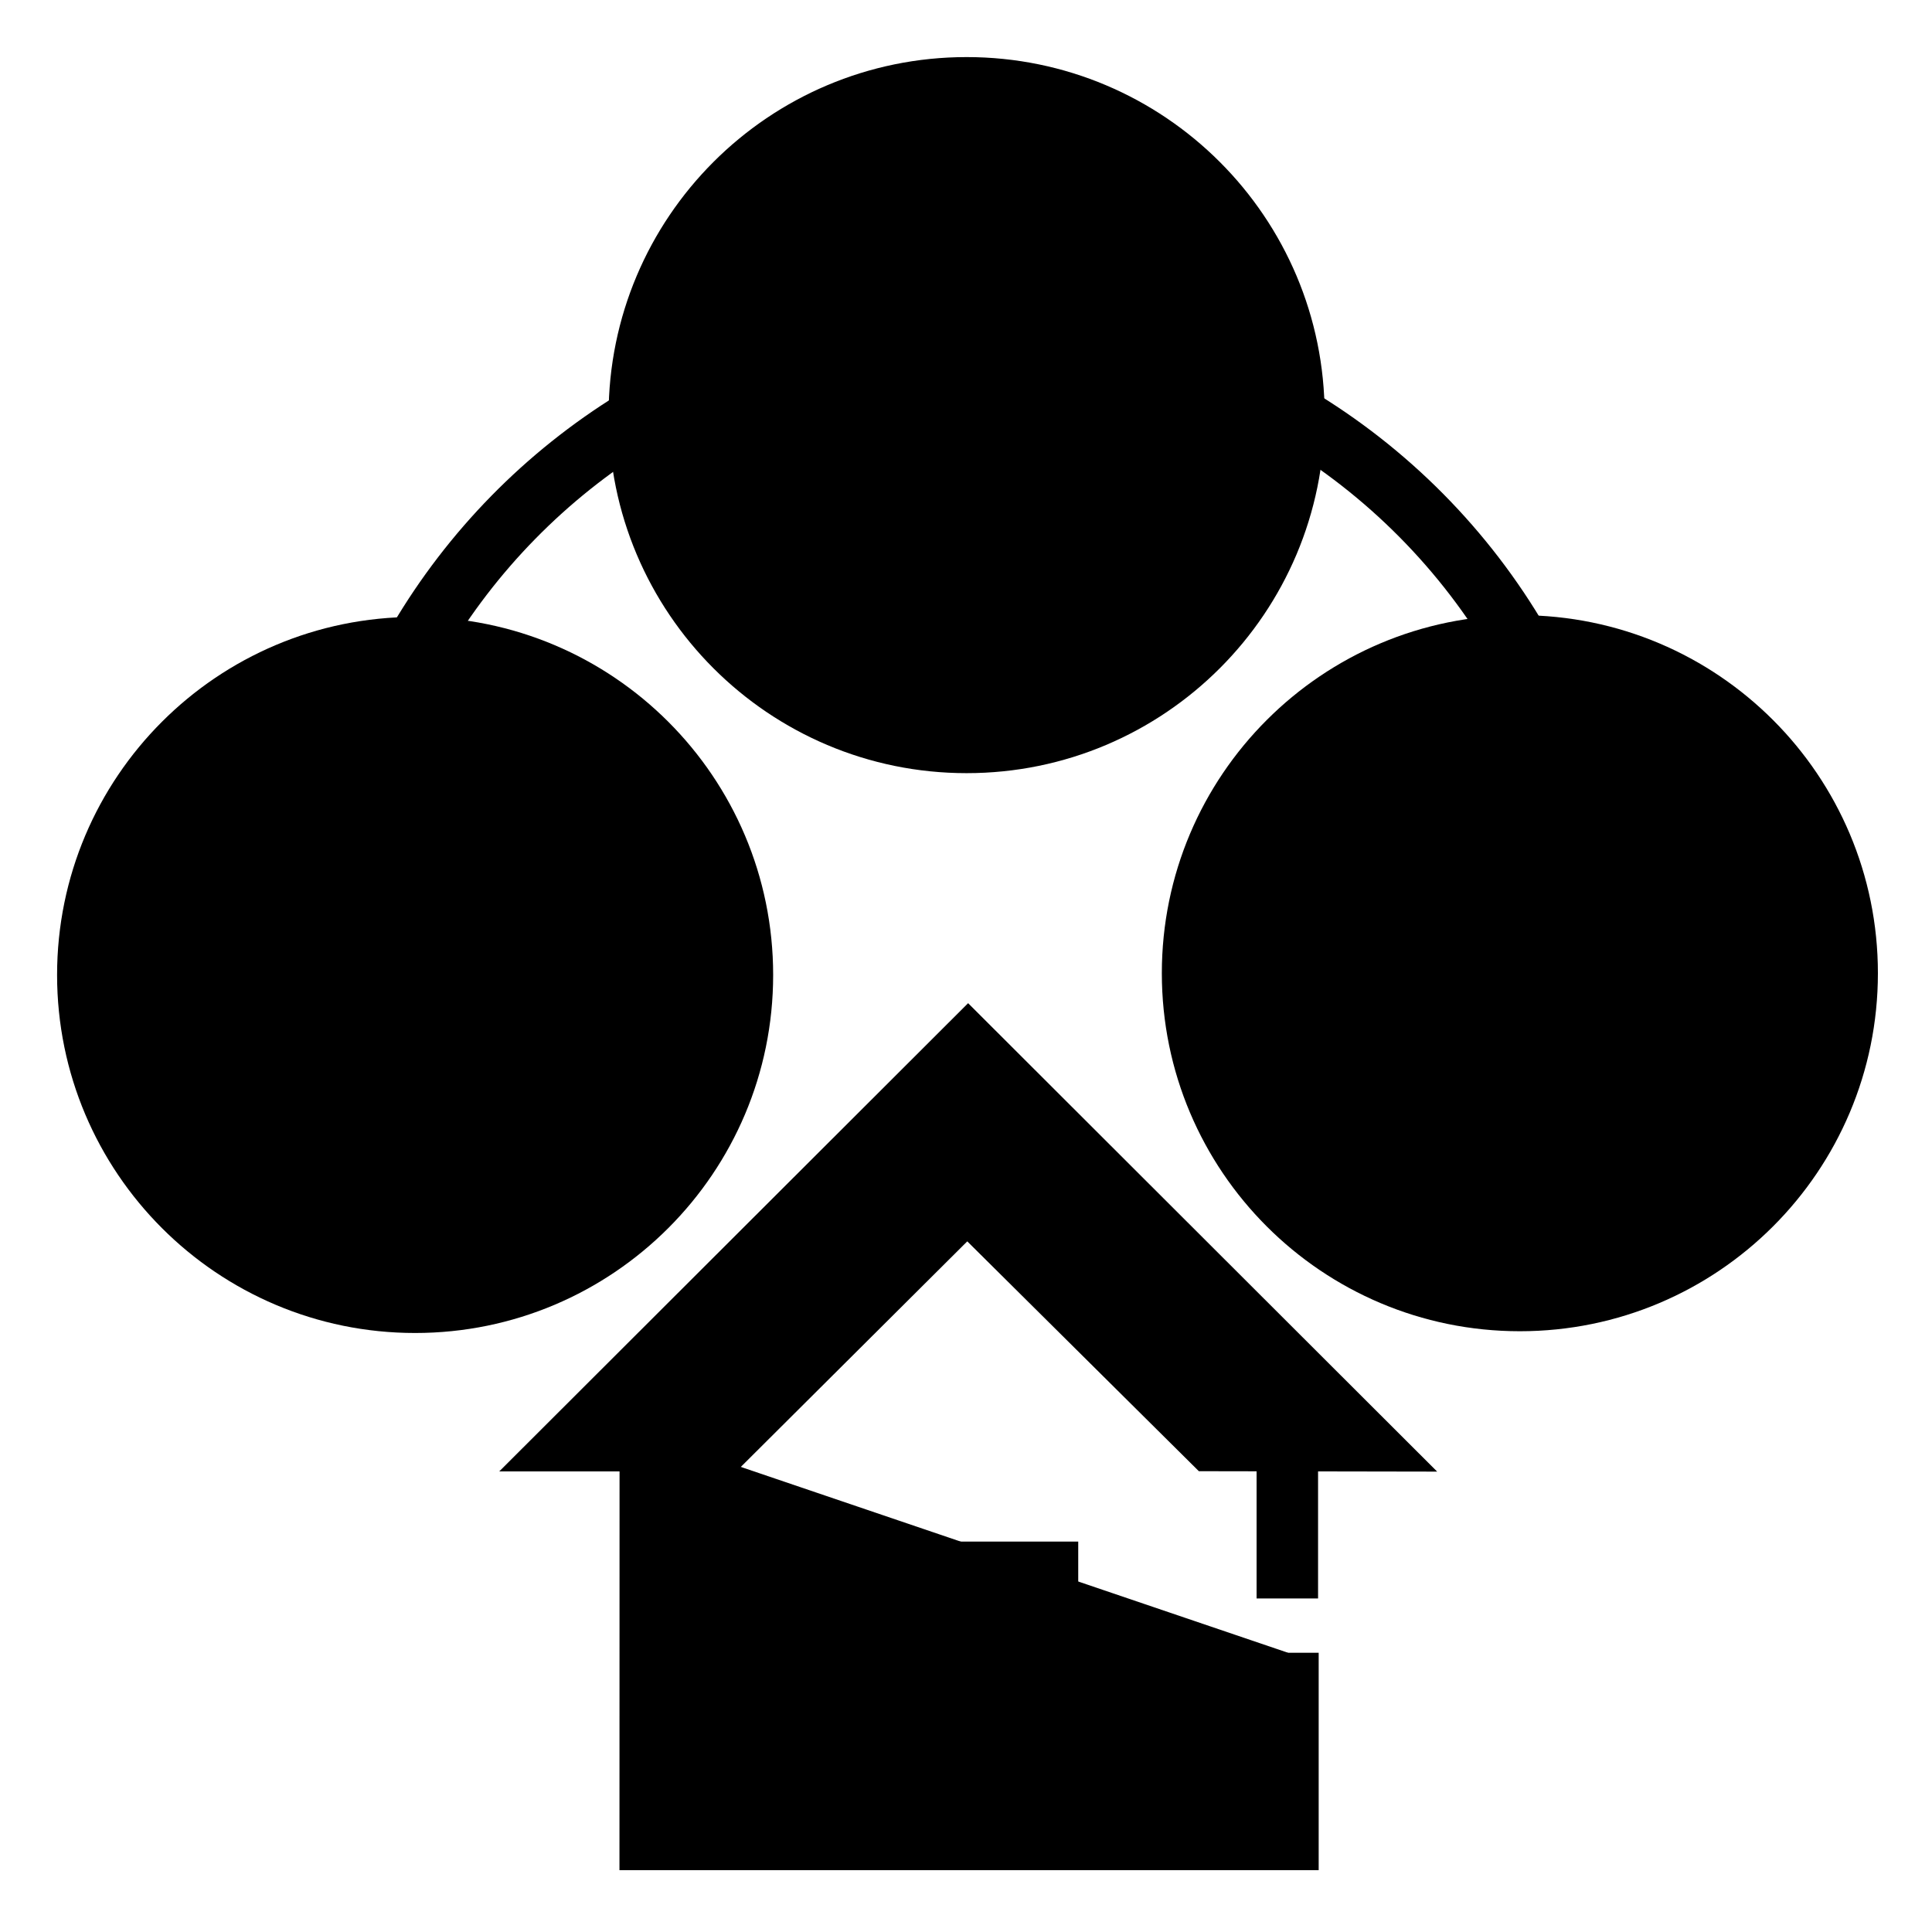 <svg width="22" height="22" viewBox="0 0 22 22" fill="none" xmlns="http://www.w3.org/2000/svg">
<g id="Group">
<path id="Vector" fill="currentColor" d="M2.229 10.847C3.61 9.466 5.845 9.466 7.226 10.847M17.307 12.956C18.035 12.956 18.624 12.366 18.624 11.639C18.624 10.607 17.307 9.209 17.307 9.209C17.307 9.209 15.991 10.607 15.991 11.639C15.991 12.366 16.58 12.956 17.307 12.956Z" stroke="black" stroke-width="0.7" stroke-miterlimit="10"/>
<path id="Vector_2" fill="currentColor" d="M3.061 11.68C3.982 10.759 5.472 10.76 6.392 11.68M3.894 12.513C4.354 12.053 5.1 12.053 5.56 12.513" stroke="black" stroke-width="0.7" stroke-miterlimit="10"/>
<path id="Vector_3" fill="currentColor" d="M8.454 11.102C8.454 13.16 6.785 14.829 4.727 14.829C2.669 14.829 1 13.16 1 11.102C1 9.043 2.669 7.375 4.727 7.375C6.785 7.375 8.454 9.043 8.454 11.102Z" stroke="black" stroke-width="0.7" stroke-miterlimit="10"/>
<path id="Vector_4" fill="currentColor" d="M17.307 14.809C19.366 14.809 21.034 13.141 21.034 11.082C21.034 9.024 19.366 7.355 17.307 7.355C15.249 7.355 13.58 9.024 13.58 11.082C13.58 13.141 15.249 14.809 17.307 14.809Z" stroke="black" stroke-width="0.7" stroke-miterlimit="10"/>
<path id="Vector_5" fill="currentColor" d="M11.007 8.454C13.066 8.454 14.734 6.785 14.734 4.727C14.734 2.669 13.066 1 11.007 1C8.949 1 7.28 2.669 7.28 4.727C7.28 6.785 8.949 8.454 11.007 8.454Z" stroke="black" stroke-width="0.7" stroke-miterlimit="10"/>
<path id="Vector_6" fill="currentColor" d="M11.007 5.784C11.99 5.784 12.787 4.987 12.787 4.004C12.787 3.022 11.99 2.225 11.007 2.225C10.025 2.225 9.228 3.022 9.228 4.004C9.228 4.987 10.025 5.784 11.007 5.784Z" stroke="black" stroke-width="0.7" stroke-miterlimit="10"/>
<path id="Vector_7" fill="currentColor" d="M10.12 5.701V6.999H11.925V5.571M4.77 7.293C5.373 6.271 6.216 5.412 7.225 4.79M14.731 4.733C15.796 5.367 16.683 6.261 17.306 7.333M14.666 18.82V20.946H7.404L7.405 16.354" stroke="black" stroke-width="0.7" stroke-miterlimit="10"/>
<path id="Vector_8" fill="currentColor" d="M10.101 20.878V17.904H11.928V21M14.659 18.202V16.431M8.24 16.405L11.014 13.642L13.796 16.403L15.518 16.406L11.024 11.918L6.531 16.405L8.24 16.405Z" stroke="black" stroke-width="0.7" stroke-miterlimit="10"/>
</g>
</svg>
